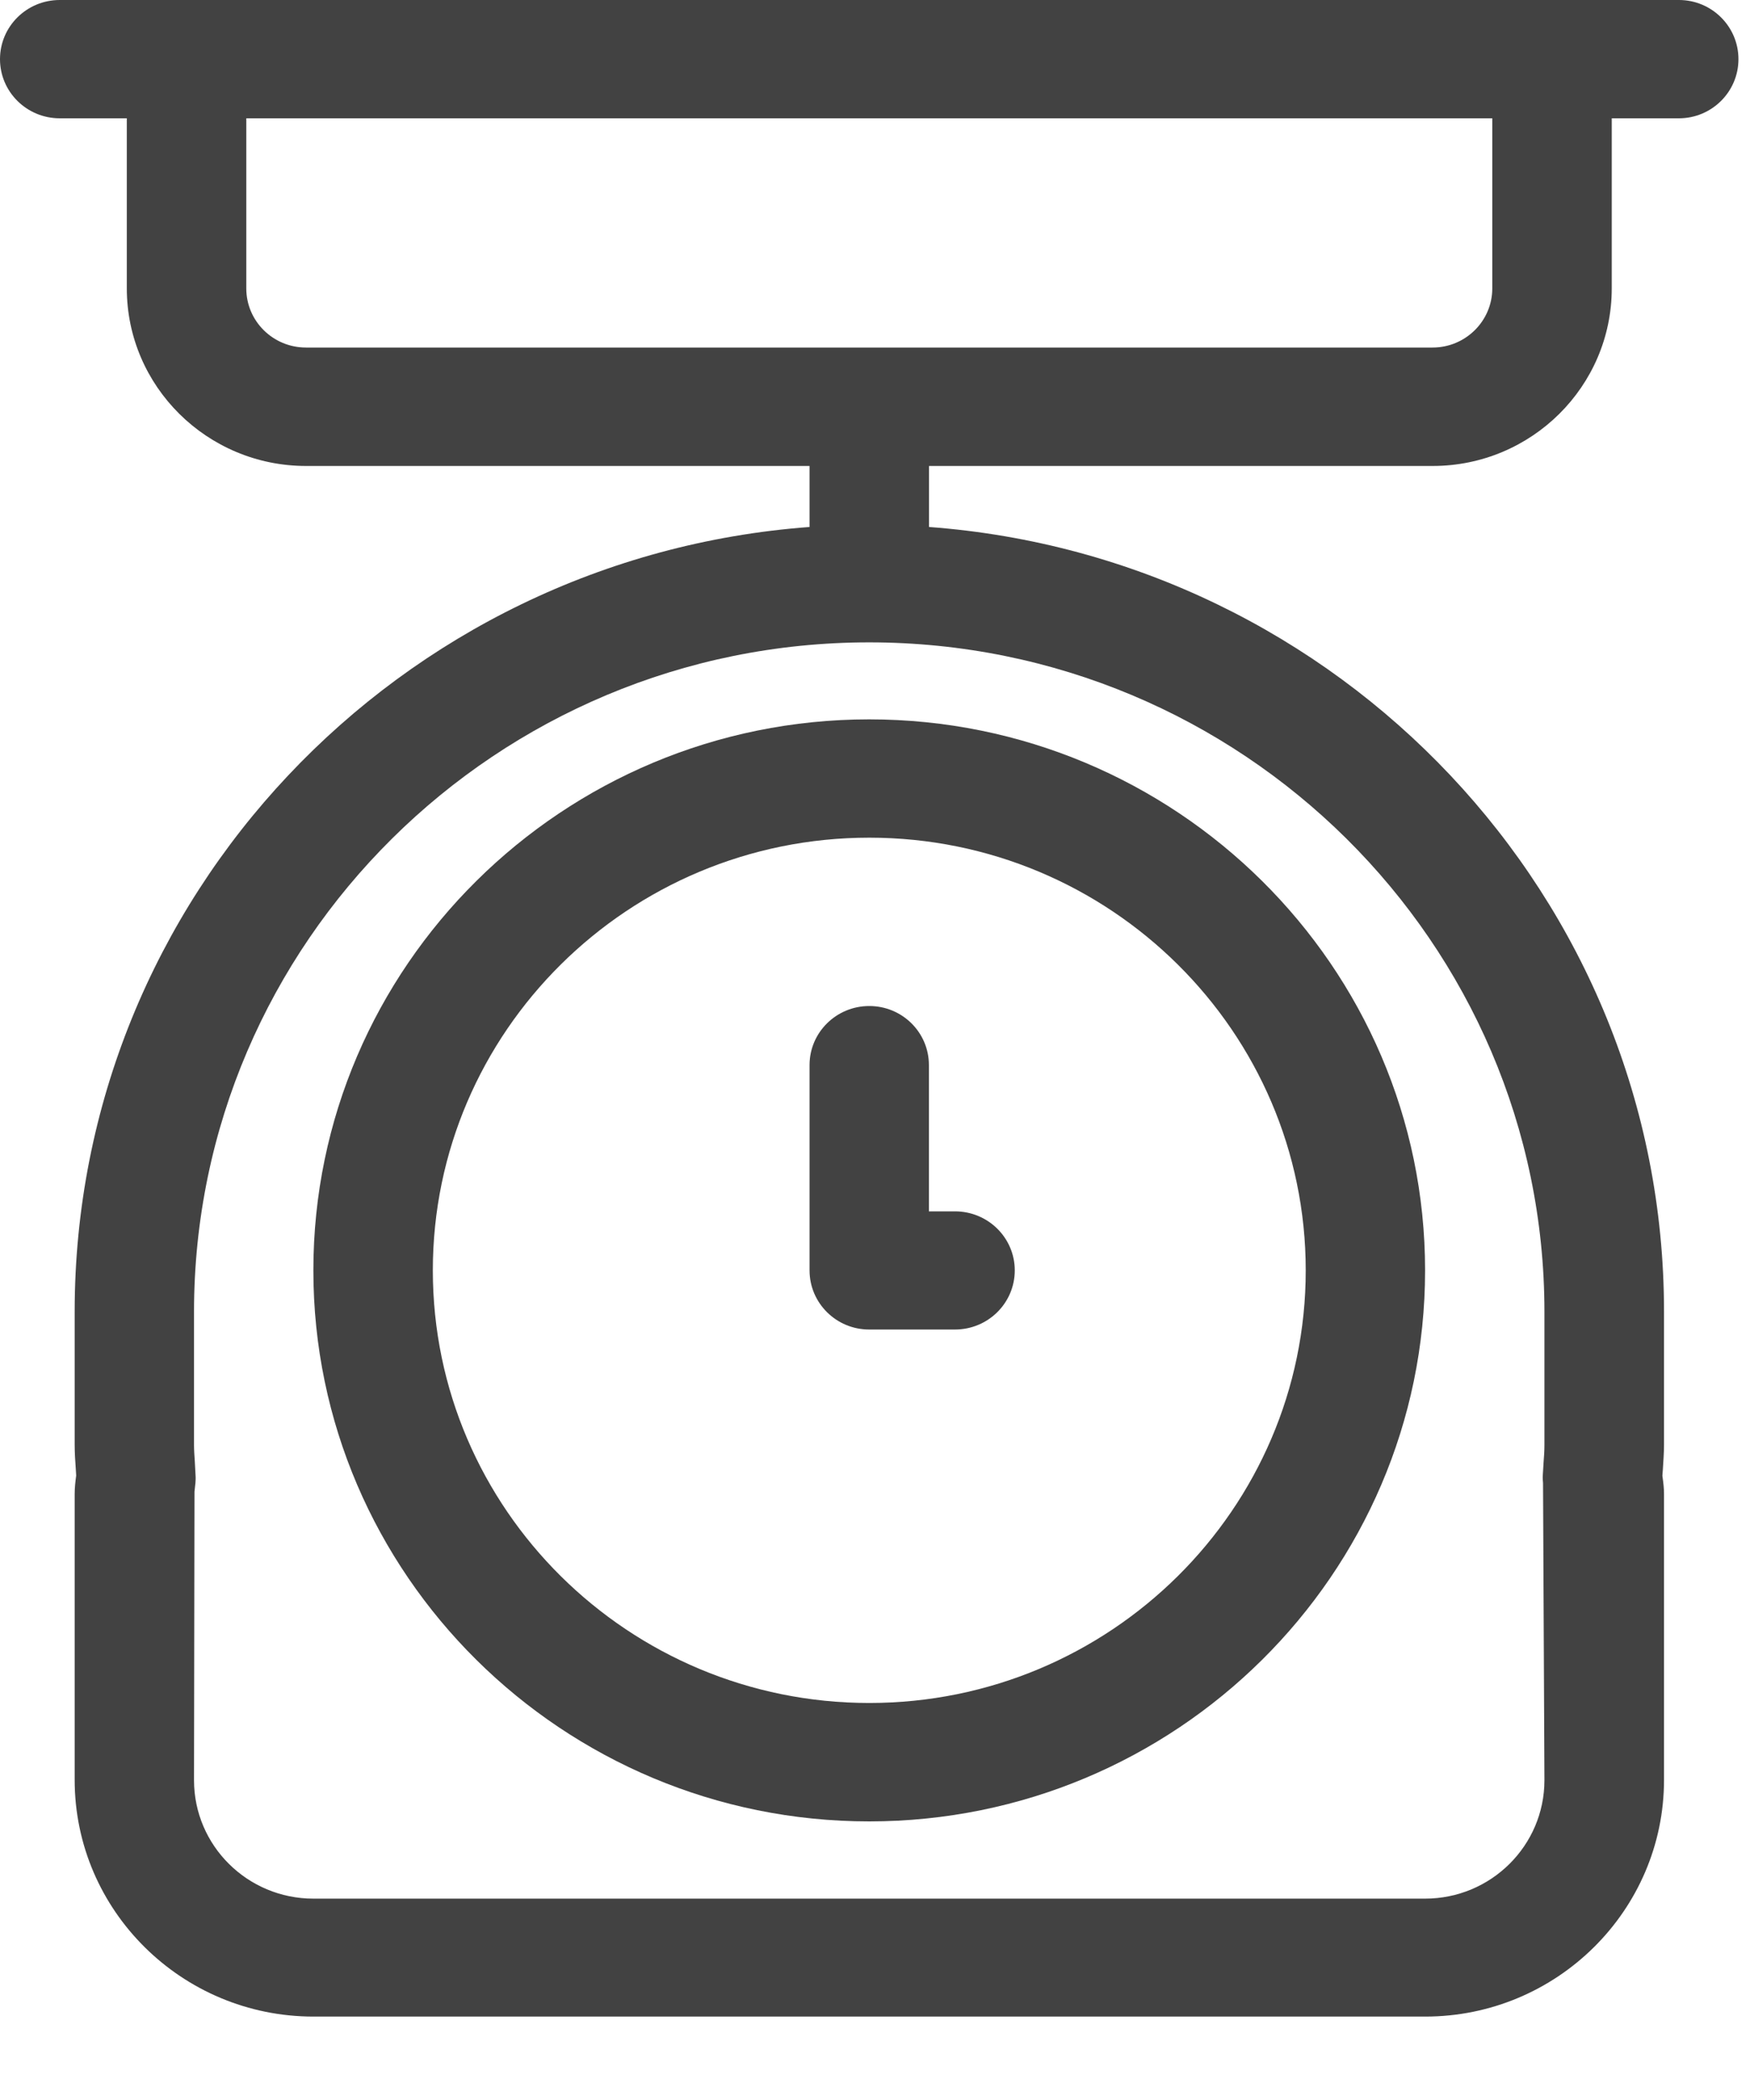 <?xml version="1.0" encoding="UTF-8"?>
<svg width="15px" height="18px" viewBox="0 0 15 18" version="1.1" xmlns="http://www.w3.org/2000/svg" xmlns:xlink="http://www.w3.org/1999/xlink">
    <!-- Generator: Sketch 51.3 (57544) - http://www.bohemiancoding.com/sketch -->
    <title>Group 19</title>
    <desc>Created with Sketch.</desc>
    <defs></defs>
    <g id="Page-1" stroke="none" stroke-width="1" fill="none" fill-rule="evenodd">
        <g id="1.13-PDP---Complete-Product-Details---Multi-color" transform="translate(-17, -1871)">
            <g id="Group-20" transform="translate(13, 1868)">
                <g id="Group-19">
                    <rect id="Rectangle-2" x="0" y="0" width="24" height="24"></rect>
                    <g id="Group-18" transform="translate(4, 3)" fill="#424242" fill-rule="nonzero">
                        <path d="M0,0.507 C0,0.787 0.229,1.014 0.512,1.014 L1.087,1.014 L1.087,2.472 C1.087,3.311 1.776,3.994 2.623,3.994 L6.939,3.994 L6.939,4.517 C3.422,4.778 0.64,7.691 0.64,11.243 L0.64,12.384 C0.64,12.456 0.645,12.526 0.65,12.597 L0.653,12.648 C0.646,12.699 0.64,12.752 0.64,12.805 L0.64,15.256 C0.64,16.375 1.558,17.285 2.687,17.285 L12.216,17.285 C13.344,17.285 14.263,16.375 14.263,15.256 L14.263,12.805 C14.263,12.757 14.258,12.713 14.249,12.649 L14.253,12.597 C14.257,12.526 14.263,12.455 14.263,12.384 L14.263,11.243 C14.263,7.691 11.48,4.778 7.963,4.517 L7.963,3.994 L12.28,3.994 C13.127,3.994 13.815,3.311 13.815,2.472 L13.815,1.014 L14.391,1.014 C14.672,1.014 14.901,0.787 14.901,0.507 C14.901,0.227 14.672,0 14.391,0 L13.303,0 L1.599,0 L0.512,0 C0.229,2.60661058e-16 0,0.227 0,0.507 Z M13.238,11.244 L13.238,12.385 C13.238,12.434 13.235,12.482 13.231,12.53 L13.224,12.644 C13.222,12.666 13.224,12.689 13.226,12.712 L13.238,15.259 C13.238,15.819 12.78,16.274 12.215,16.274 L2.686,16.274 C2.121,16.274 1.663,15.819 1.663,15.259 L1.667,12.786 L1.675,12.712 C1.677,12.689 1.678,12.666 1.676,12.644 L1.67,12.53 C1.667,12.482 1.663,12.434 1.663,12.385 L1.663,11.244 C1.663,8.08 4.259,5.506 7.45,5.506 C10.642,5.506 13.238,8.08 13.238,11.244 Z M2.11,1.014 L12.791,1.014 L12.791,2.472 C12.791,2.752 12.561,2.979 12.279,2.979 L2.623,2.979 C2.34,2.979 2.111,2.752 2.111,2.472 L2.111,1.014 L2.11,1.014 Z" id="Shape"></path>
                        <path d="M2.686,10.889 C2.686,13.494 4.824,15.612 7.45,15.612 C10.077,15.612 12.215,13.494 12.215,10.889 C12.215,8.285 10.077,6.166 7.45,6.166 C4.824,6.166 2.686,8.285 2.686,10.889 Z M11.192,10.889 C11.192,12.934 9.514,14.597 7.451,14.597 C5.388,14.597 3.71,12.934 3.71,10.889 C3.71,8.844 5.387,7.18 7.451,7.18 C9.515,7.18 11.192,8.844 11.192,10.889 Z" id="Shape"></path>
                        <path d="M6.939,9.129 L6.939,10.889 C6.939,11.169 7.168,11.396 7.45,11.396 L8.185,11.396 C8.469,11.396 8.698,11.169 8.698,10.889 C8.698,10.61 8.469,10.383 8.185,10.383 L7.962,10.383 L7.962,9.129 C7.962,8.849 7.733,8.623 7.451,8.623 C7.169,8.623 6.939,8.849 6.939,9.129 Z" id="Shape"></path>
                    </g>
                </g>
            </g>
        </g>
    </g>
</svg>